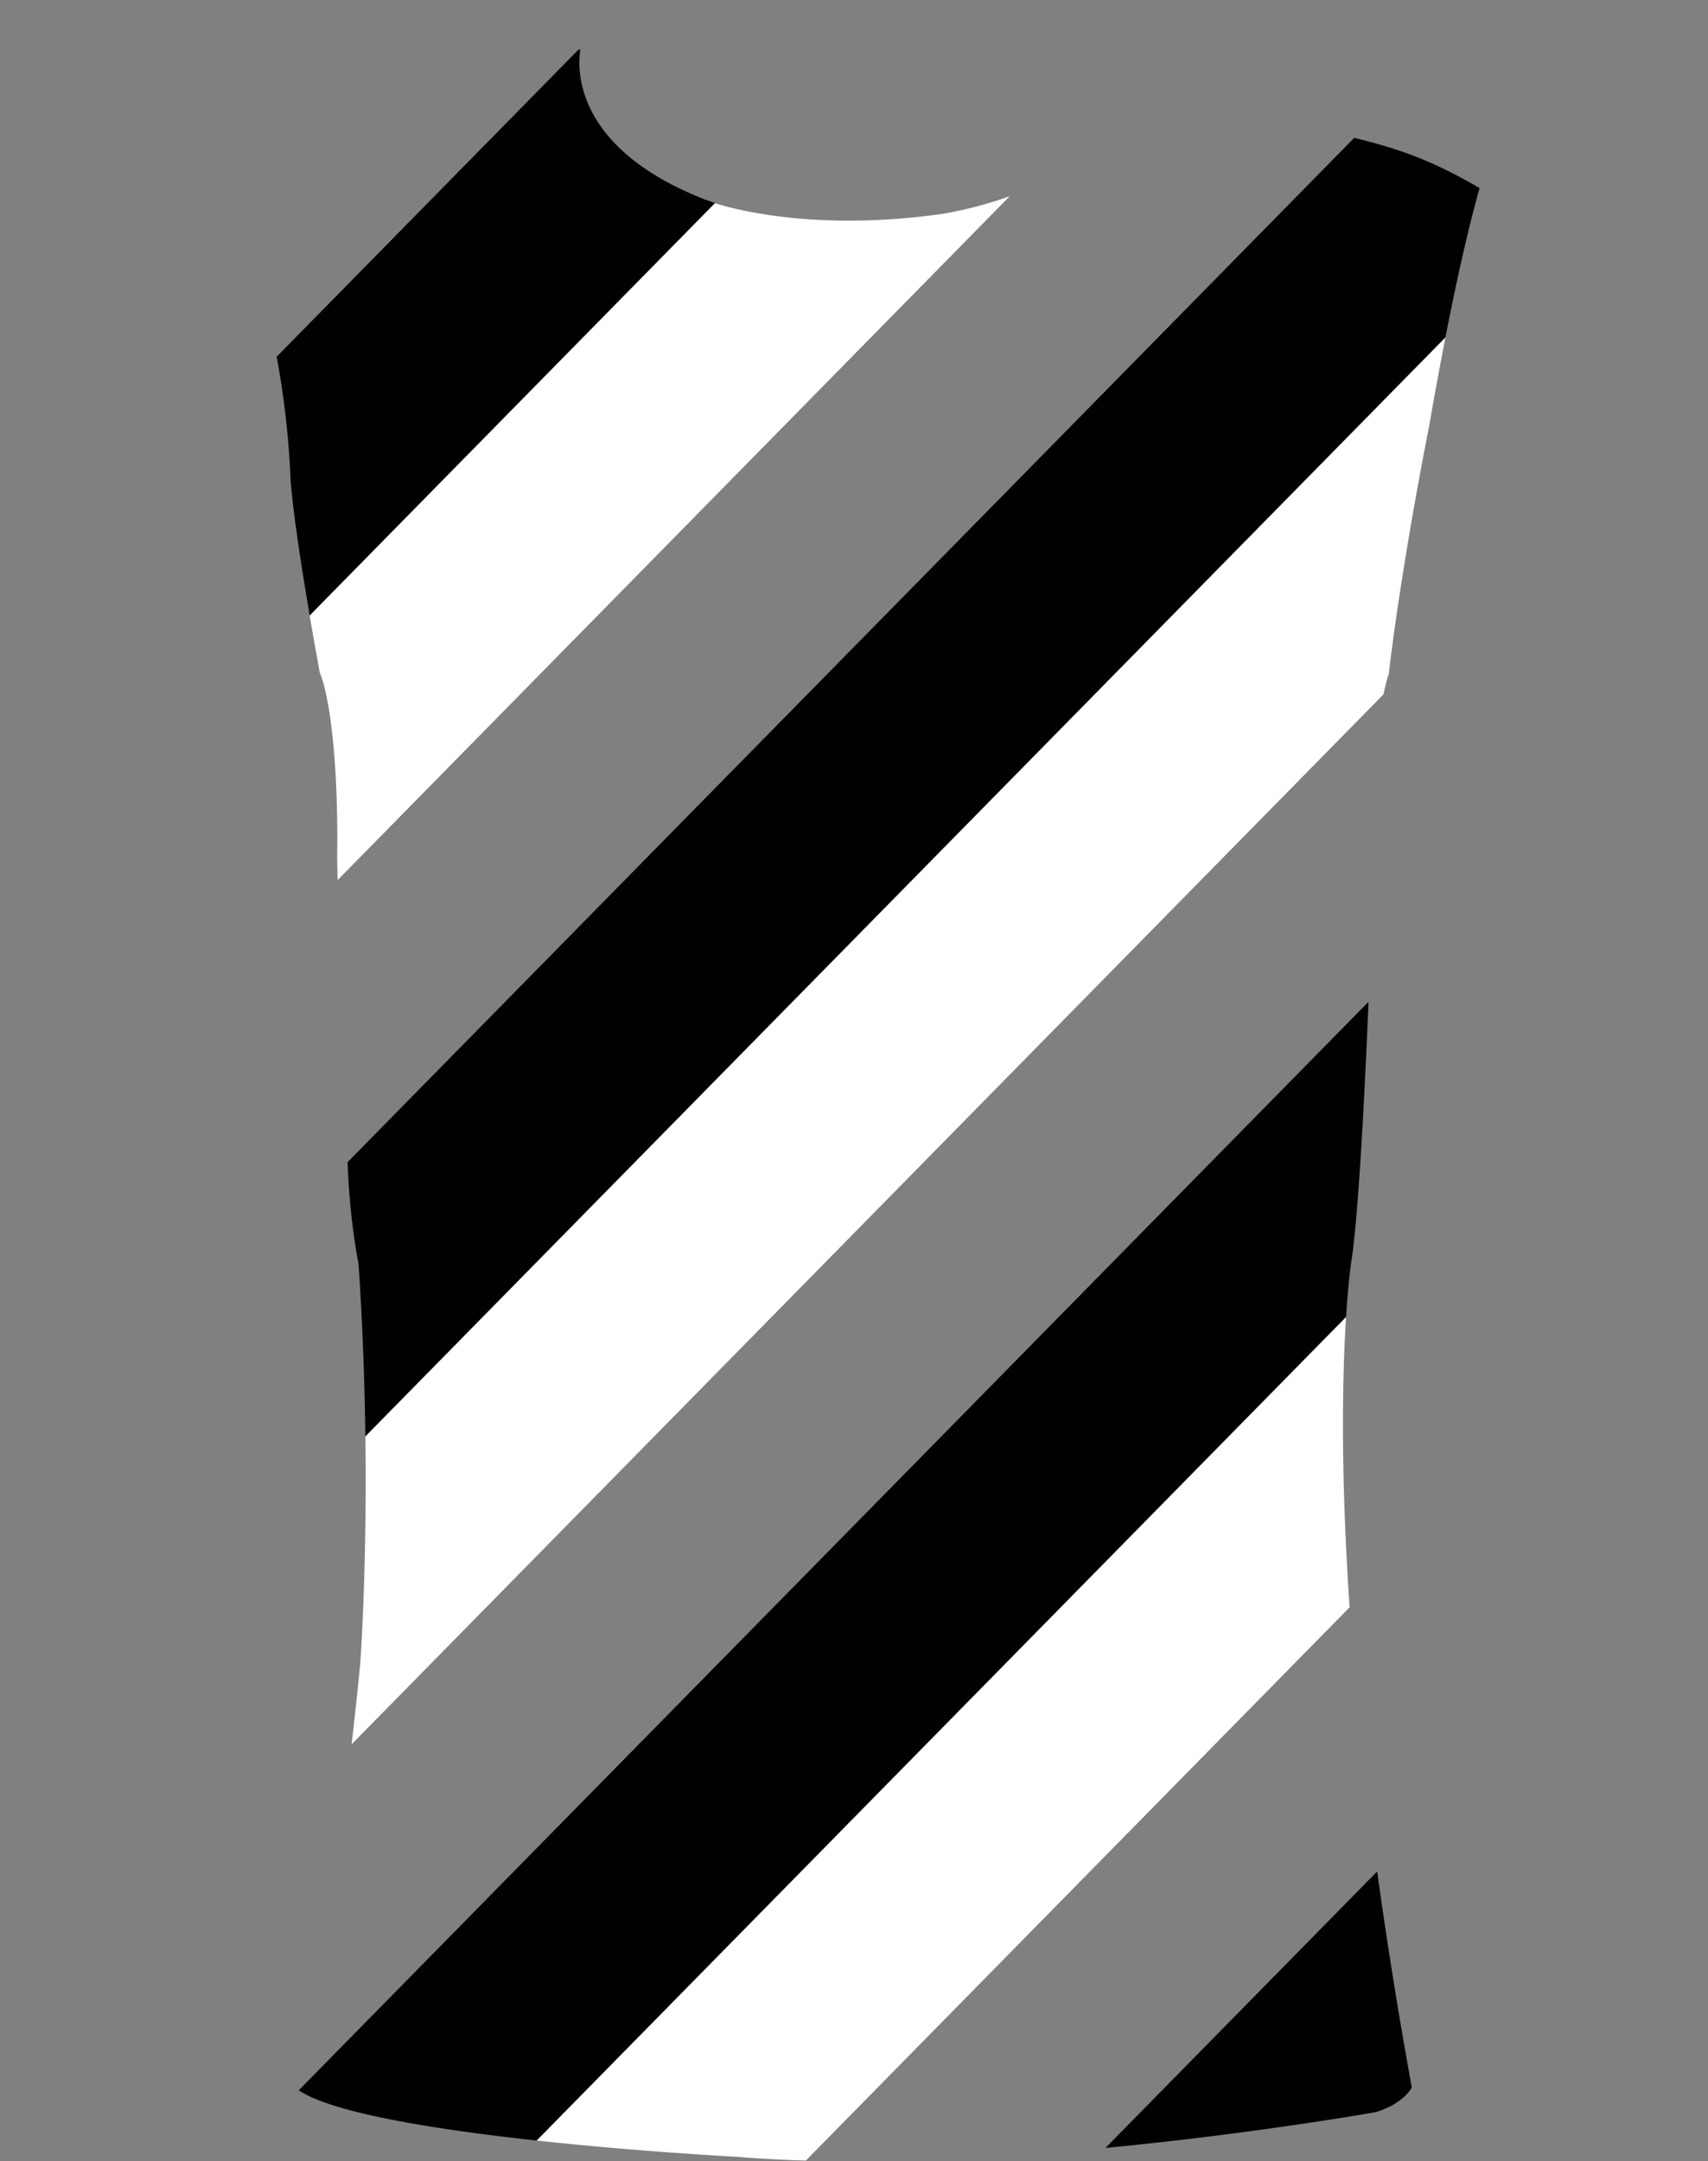 <svg xmlns="http://www.w3.org/2000/svg" width="265.948" height="336.412"><rect width="100%" height="100%" fill="#808080" stroke="none"/><path fill="none" d="M48.744 110.555c.05.725.067 1.834.064 3.238.004-1.406-.014-2.515-.064-3.238zM83.592 333.188l125.999-128.162.003-.055L83.546 333.183l.046.005zM46.275 323.843l-.386 1.064c.186.155.399.308.625.459L213.093 155.93c.232-5.575.362-9.386.362-9.386.386-4.828.201-10.227.201-10.227-.812-13.791.75-23.596 1.756-28.226L54.749 271.51c-3.41 29.09-8.136 51.402-8.474 52.333zM172.125 334.339l42.312-43.038c-2.155-15.696-3.496-29.385-4.293-41.113l-84.664 86.115c15.353.447 31.978-.555 46.645-1.964z"/><path fill="none" d="M263.048 93.188c-.617-17.57-6.016-31.993-12.726-42.513-8.842-13.851-19.478-21.086-19.939-21.396-1.926 6.745-3.859 15.794-5.317 23.218L56.889 223.56v.052L225.065 52.549c-1.487 7.57-2.482 13.443-2.475 13.436-4.816 24.56-6.359 39.039-6.359 39.039l-.044.145c2.028 4.167 1.603 25.763 1.603 25.763-.139 1.883.293 4.629.293 4.629.864 6.369.586 10.998.586 10.998 10.258 4.904 47.279-8.547 47.279-8.547-.864-13.883-2.9-44.824-2.9-44.824zM202.01 19.284c-8.791-2.258-20.019-8.272-24.562-10.827-.454-1.063-2.373-1.865-3.297-2.735-1.557-1.467-1.426-2.082-3.867-2.718-4.528-1.18-12.605-2.255-17.936-2.22-2.642.017-3.538-.417-6.185-.405-2.203.009-4.411.025-6.611.023-2.364-.002-3.588-.359-6.063-.401H132.33c-4.062.042-7.631.409-12.149.385-6.569-.035-18.069 1.026-24.201 2.544-2.664.66-2.349.991-3.987 2.603-1.003.986-3.233 1.959-3.553 3.109-12.867 7.9-39.001 15.271-39.001 15.271-11.568 3.332-13.883 5.646-13.883 5.646l.006.022c-6.675 4.612-12.716 11.563-12.716 11.563C3.609 59.359 2.313 101.733 2.313 101.733 2.021 118.516 0 137.735 0 137.735c18.51 9.98 46.275 9.842 46.275 9.842 1.296-.432 1.157-3.039 1.157-3.039 0-7.234 1.157-12.586 1.157-12.586.03-9.873.447-18.666.154-21.396.05.723.067 1.832.064 3.238.003-1.404-.015-2.514-.064-3.238-.063-.785-.154-1.141-.293-.879l1.424-4.684-.051-.153s-.725-3.849-1.605-9.006l63.116-64.198c4.306 1.33 16.492 4.229 35.015 1.718 0 0 4.994-.701 10.866-2.804L52.563 136.996c.592 30.052 1.518 42.079 1.518 42.079.009.613.023 1.219.042 1.815L210.868 21.455c-2.668-.662-5.527-1.315-8.858-2.171zM48.219 95.781c-1.141-6.674-2.543-15.54-2.979-21.095 0 0-.229-8.966-2.167-19.154L90.084 7.714h.279c-.458 2.865-1.136 15.246 19.231 23.27 0 0 .595.244 1.74.598L48.219 95.781z"/><path fill="#000100" d="M83.546 333.183l126.048-128.211c.355-5.547.775-8.295.775-8.295 1.201-7.438 2.211-28.411 2.723-40.747L46.515 325.366c5.372 3.602 21.71 6.152 37.031 7.817zM230.383 29.279l-.022-.015c-7.851-4.589-13.117-6.227-19.493-7.81L54.124 180.89c.29 8.97 1.701 15.832 1.701 15.832.651 9.61.959 18.715 1.065 26.838L225.066 52.497c1.458-7.424 3.392-16.473 5.317-23.218zM90.363 7.714h-.279L43.073 55.532c1.938 10.188 2.167 19.154 2.167 19.154.436 5.556 1.838 14.421 2.979 21.095l63.116-64.199c-1.146-.354-1.74-.598-1.74-.598-20.367-8.024-19.69-20.404-19.232-23.27zM214.227 328.763c4.442-1.357 5.6-3.855 5.6-3.855a777.644 777.644 0 01-5.39-33.606l-42.312 43.038c23.584-2.267 42.102-5.577 42.102-5.577z"/><path fill="#FFF" d="M222.591 65.985c-.008.008.987-5.866 2.475-13.436L56.89 223.611c.269 20.703-.772 35.012-.772 35.012a586.569 586.569 0 01-1.368 12.886L215.413 108.09c.391-1.798.697-2.816.749-2.983.009.018.018.042.026.061l.044-.145s1.542-14.479 6.359-39.038zM114.533 335.704c3.542.297 7.207.489 10.946.599l84.664-86.115c-1.477-21.711-1.092-36.688-.552-45.161L83.592 333.188c16.038 1.742 30.941 2.516 30.941 2.516zM146.35 33.352c-18.522 2.512-30.709-.388-35.015-1.718L48.219 95.833a607.637 607.637 0 001.605 9.006l.051.153.02-.066.422 1.264c2.606 9.549 2.175 27.041 2.175 27.041.023 1.289.047 2.537.071 3.765L157.216 30.548c-5.872 2.103-10.866 2.804-10.866 2.804z"/></svg>